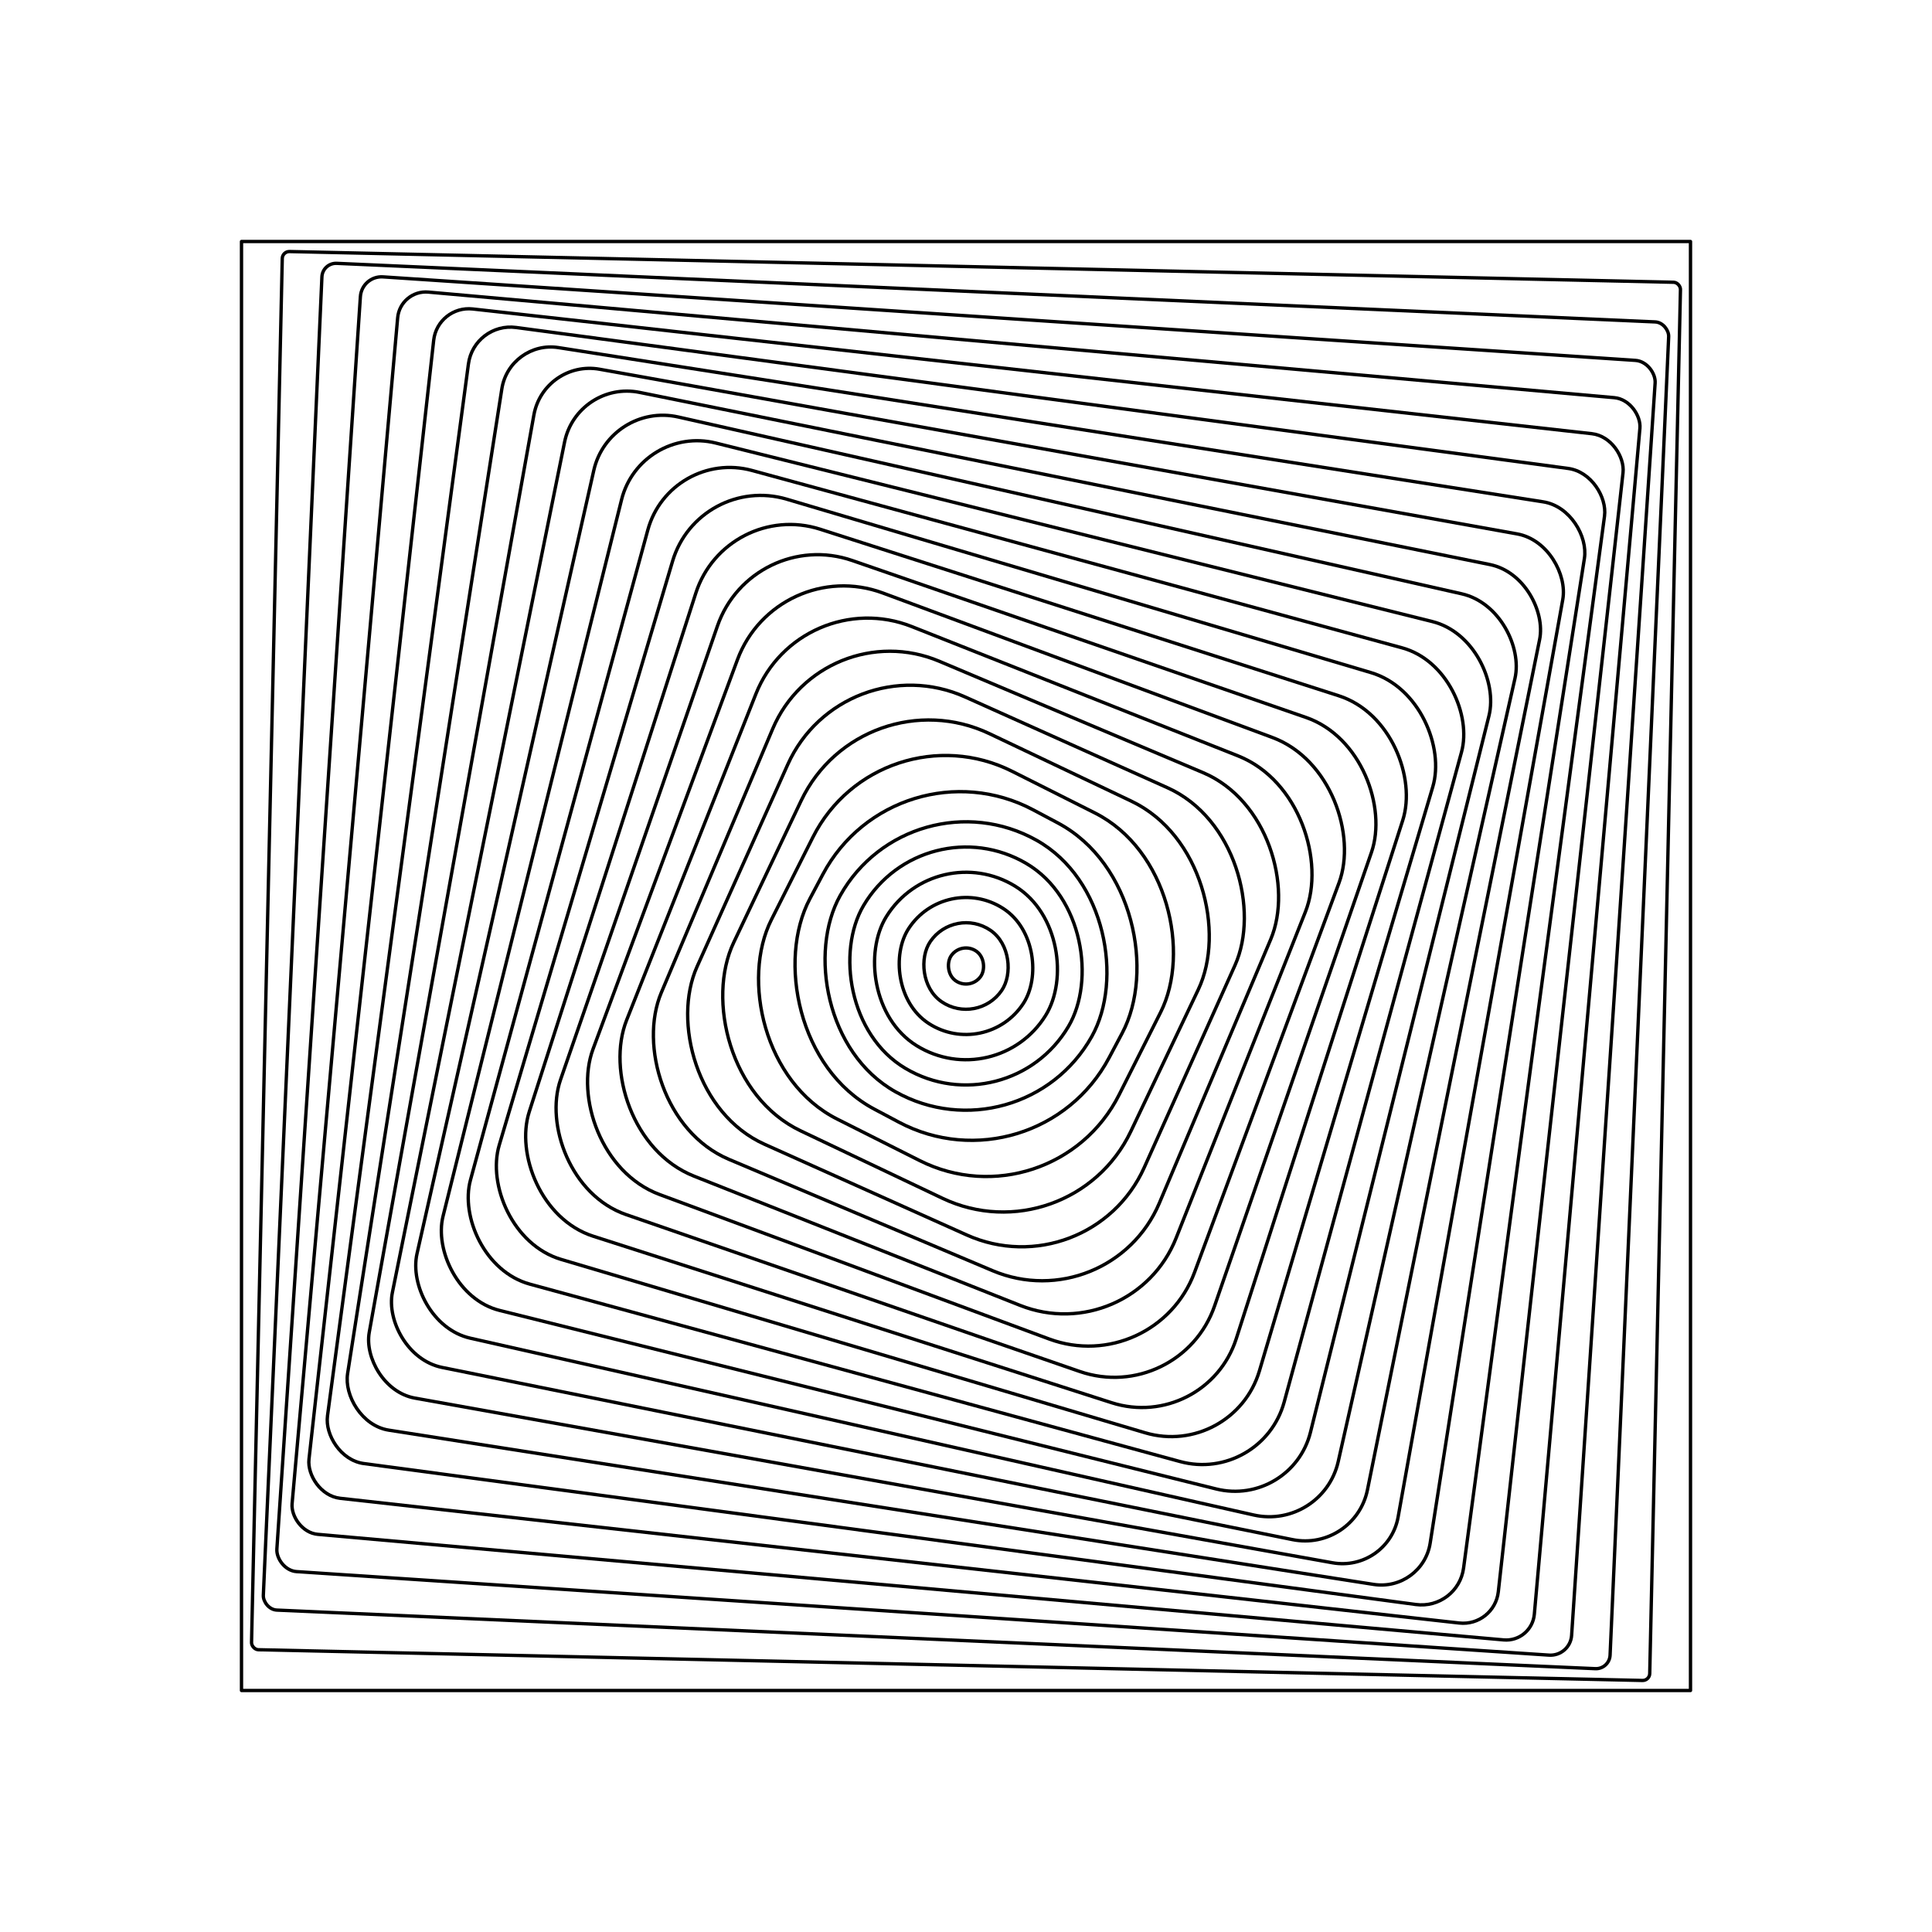 <!-- plotSvg_generative_instance_30880.svg -->
<!-- Generated using p5.plotSvg: -->
<!-- A Plotter-Oriented SVG Exporter for p5.js -->
<!-- Sat Apr 05 2025 23:54:27 GMT-0400 (Eastern Daylight Time) -->
<!-- DPI: 96 -->
<svg xmlns="http://www.w3.org/2000/svg" width="6in" height="6in" viewBox="0 0 576 576">
  <style>
      circle, ellipse, line, path, polygon, polyline, rect, quad, text {
        fill: none;
        stroke: black;
        stroke-width: 1;
        stroke-linecap: round;
        stroke-linejoin: round;
        vector-effect: non-scaling-stroke;
      }
    </style>
<g vector-effect="non-scaling-stroke">
  <g>
    <g transform="translate(288, 288)">
      <g transform="rotate(0)">
        <g transform="translate(-288, -288)">
          <rect x="72" y="72" width="432" height="432" rx="0" ry="0"/>
        </g>
      </g>
    </g>
  </g>
  <g>
    <g transform="translate(288, 288)">
      <g transform="rotate(1.272)">
        <g transform="translate(-288, -288)">
          <rect x="79.522" y="79.522" width="416.955" height="416.955" rx="2.107" ry="2.107"/>
        </g>
      </g>
    </g>
  </g>
  <g>
    <g transform="translate(288, 288)">
      <g transform="rotate(2.544)">
        <g transform="translate(-288, -288)">
          <rect x="87.045" y="87.045" width="401.911" height="401.911" rx="4.215" ry="4.215"/>
        </g>
      </g>
    </g>
  </g>
  <g>
    <g transform="translate(288, 288)">
      <g transform="rotate(3.815)">
        <g transform="translate(-288, -288)">
          <rect x="94.567" y="94.567" width="386.866" height="386.866" rx="6.322" ry="6.322"/>
        </g>
      </g>
    </g>
  </g>
  <g>
    <g transform="translate(288, 288)">
      <g transform="rotate(5.087)">
        <g transform="translate(-288, -288)">
          <rect x="102.089" y="102.089" width="371.822" height="371.822" rx="8.43" ry="8.43"/>
        </g>
      </g>
    </g>
  </g>
  <g>
    <g transform="translate(288, 288)">
      <g transform="rotate(6.359)">
        <g transform="translate(-288, -288)">
          <rect x="109.611" y="109.611" width="356.777" height="356.777" rx="10.537" ry="10.537"/>
        </g>
      </g>
    </g>
  </g>
  <g>
    <g transform="translate(288, 288)">
      <g transform="rotate(7.631)">
        <g transform="translate(-288, -288)">
          <rect x="117.134" y="117.134" width="341.733" height="341.733" rx="12.645" ry="12.645"/>
        </g>
      </g>
    </g>
  </g>
  <g>
    <g transform="translate(288, 288)">
      <g transform="rotate(8.902)">
        <g transform="translate(-288, -288)">
          <rect x="124.656" y="124.656" width="326.688" height="326.688" rx="14.752" ry="14.752"/>
        </g>
      </g>
    </g>
  </g>
  <g>
    <g transform="translate(288, 288)">
      <g transform="rotate(10.174)">
        <g transform="translate(-288, -288)">
          <rect x="132.178" y="132.178" width="311.644" height="311.644" rx="16.86" ry="16.86"/>
        </g>
      </g>
    </g>
  </g>
  <g>
    <g transform="translate(288, 288)">
      <g transform="rotate(11.446)">
        <g transform="translate(-288, -288)">
          <rect x="139.701" y="139.701" width="296.599" height="296.599" rx="18.967" ry="18.967"/>
        </g>
      </g>
    </g>
  </g>
  <g>
    <g transform="translate(288, 288)">
      <g transform="rotate(12.718)">
        <g transform="translate(-288, -288)">
          <rect x="147.223" y="147.223" width="281.554" height="281.554" rx="21.074" ry="21.074"/>
        </g>
      </g>
    </g>
  </g>
  <g>
    <g transform="translate(288, 288)">
      <g transform="rotate(13.99)">
        <g transform="translate(-288, -288)">
          <rect x="154.745" y="154.745" width="266.51" height="266.51" rx="23.182" ry="23.182"/>
        </g>
      </g>
    </g>
  </g>
  <g>
    <g transform="translate(288, 288)">
      <g transform="rotate(15.261)">
        <g transform="translate(-288, -288)">
          <rect x="162.267" y="162.267" width="251.465" height="251.465" rx="25.289" ry="25.289"/>
        </g>
      </g>
    </g>
  </g>
  <g>
    <g transform="translate(288, 288)">
      <g transform="rotate(16.533)">
        <g transform="translate(-288, -288)">
          <rect x="169.79" y="169.79" width="236.421" height="236.421" rx="27.397" ry="27.397"/>
        </g>
      </g>
    </g>
  </g>
  <g>
    <g transform="translate(288, 288)">
      <g transform="rotate(17.805)">
        <g transform="translate(-288, -288)">
          <rect x="177.312" y="177.312" width="221.376" height="221.376" rx="29.504" ry="29.504"/>
        </g>
      </g>
    </g>
  </g>
  <g>
    <g transform="translate(288, 288)">
      <g transform="rotate(19.077)">
        <g transform="translate(-288, -288)">
          <rect x="184.834" y="184.834" width="206.332" height="206.332" rx="31.611" ry="31.611"/>
        </g>
      </g>
    </g>
  </g>
  <g>
    <g transform="translate(288, 288)">
      <g transform="rotate(20.348)">
        <g transform="translate(-288, -288)">
          <rect x="192.357" y="192.357" width="191.287" height="191.287" rx="33.719" ry="33.719"/>
        </g>
      </g>
    </g>
  </g>
  <g>
    <g transform="translate(288, 288)">
      <g transform="rotate(21.62)">
        <g transform="translate(-288, -288)">
          <rect x="199.879" y="199.879" width="176.242" height="176.242" rx="35.826" ry="35.826"/>
        </g>
      </g>
    </g>
  </g>
  <g>
    <g transform="translate(288, 288)">
      <g transform="rotate(22.892)">
        <g transform="translate(-288, -288)">
          <rect x="207.401" y="207.401" width="161.198" height="161.198" rx="37.934" ry="37.934"/>
        </g>
      </g>
    </g>
  </g>
  <g>
    <g transform="translate(288, 288)">
      <g transform="rotate(24.164)">
        <g transform="translate(-288, -288)">
          <rect x="214.923" y="214.923" width="146.153" height="146.153" rx="40.041" ry="40.041"/>
        </g>
      </g>
    </g>
  </g>
  <g>
    <g transform="translate(288, 288)">
      <g transform="rotate(25.436)">
        <g transform="translate(-288, -288)">
          <rect x="222.446" y="222.446" width="131.109" height="131.109" rx="42.149" ry="42.149"/>
        </g>
      </g>
    </g>
  </g>
  <g>
    <g transform="translate(288, 288)">
      <g transform="rotate(26.707)">
        <g transform="translate(-288, -288)">
          <rect x="229.968" y="229.968" width="116.064" height="116.064" rx="44.256" ry="44.256"/>
        </g>
      </g>
    </g>
  </g>
  <g>
    <g transform="translate(288, 288)">
      <g transform="rotate(27.979)">
        <g transform="translate(-288, -288)">
          <rect x="237.49" y="237.49" width="101.019" height="101.019" rx="46.364" ry="46.364"/>
        </g>
      </g>
    </g>
  </g>
  <g>
    <g transform="translate(288, 288)">
      <g transform="rotate(29.251)">
        <g transform="translate(-288, -288)">
          <rect x="245.012" y="245.012" width="85.975" height="85.975" rx="42.987" ry="42.987"/>
        </g>
      </g>
    </g>
  </g>
  <g>
    <g transform="translate(288, 288)">
      <g transform="rotate(30.523)">
        <g transform="translate(-288, -288)">
          <rect x="252.535" y="252.535" width="70.93" height="70.93" rx="35.465" ry="35.465"/>
        </g>
      </g>
    </g>
  </g>
  <g>
    <g transform="translate(288, 288)">
      <g transform="rotate(31.794)">
        <g transform="translate(-288, -288)">
          <rect x="260.057" y="260.057" width="55.886" height="55.886" rx="27.943" ry="27.943"/>
        </g>
      </g>
    </g>
  </g>
  <g>
    <g transform="translate(288, 288)">
      <g transform="rotate(33.066)">
        <g transform="translate(-288, -288)">
          <rect x="267.579" y="267.579" width="40.841" height="40.841" rx="20.421" ry="20.421"/>
        </g>
      </g>
    </g>
  </g>
  <g>
    <g transform="translate(288, 288)">
      <g transform="rotate(34.338)">
        <g transform="translate(-288, -288)">
          <rect x="275.102" y="275.102" width="25.797" height="25.797" rx="12.898" ry="12.898"/>
        </g>
      </g>
    </g>
  </g>
  <g>
    <g transform="translate(288, 288)">
      <g transform="rotate(35.61)">
        <g transform="translate(-288, -288)">
          <rect x="282.624" y="282.624" width="10.752" height="10.752" rx="5.376" ry="5.376"/>
        </g>
      </g>
    </g>
  </g>
</g>
</svg>